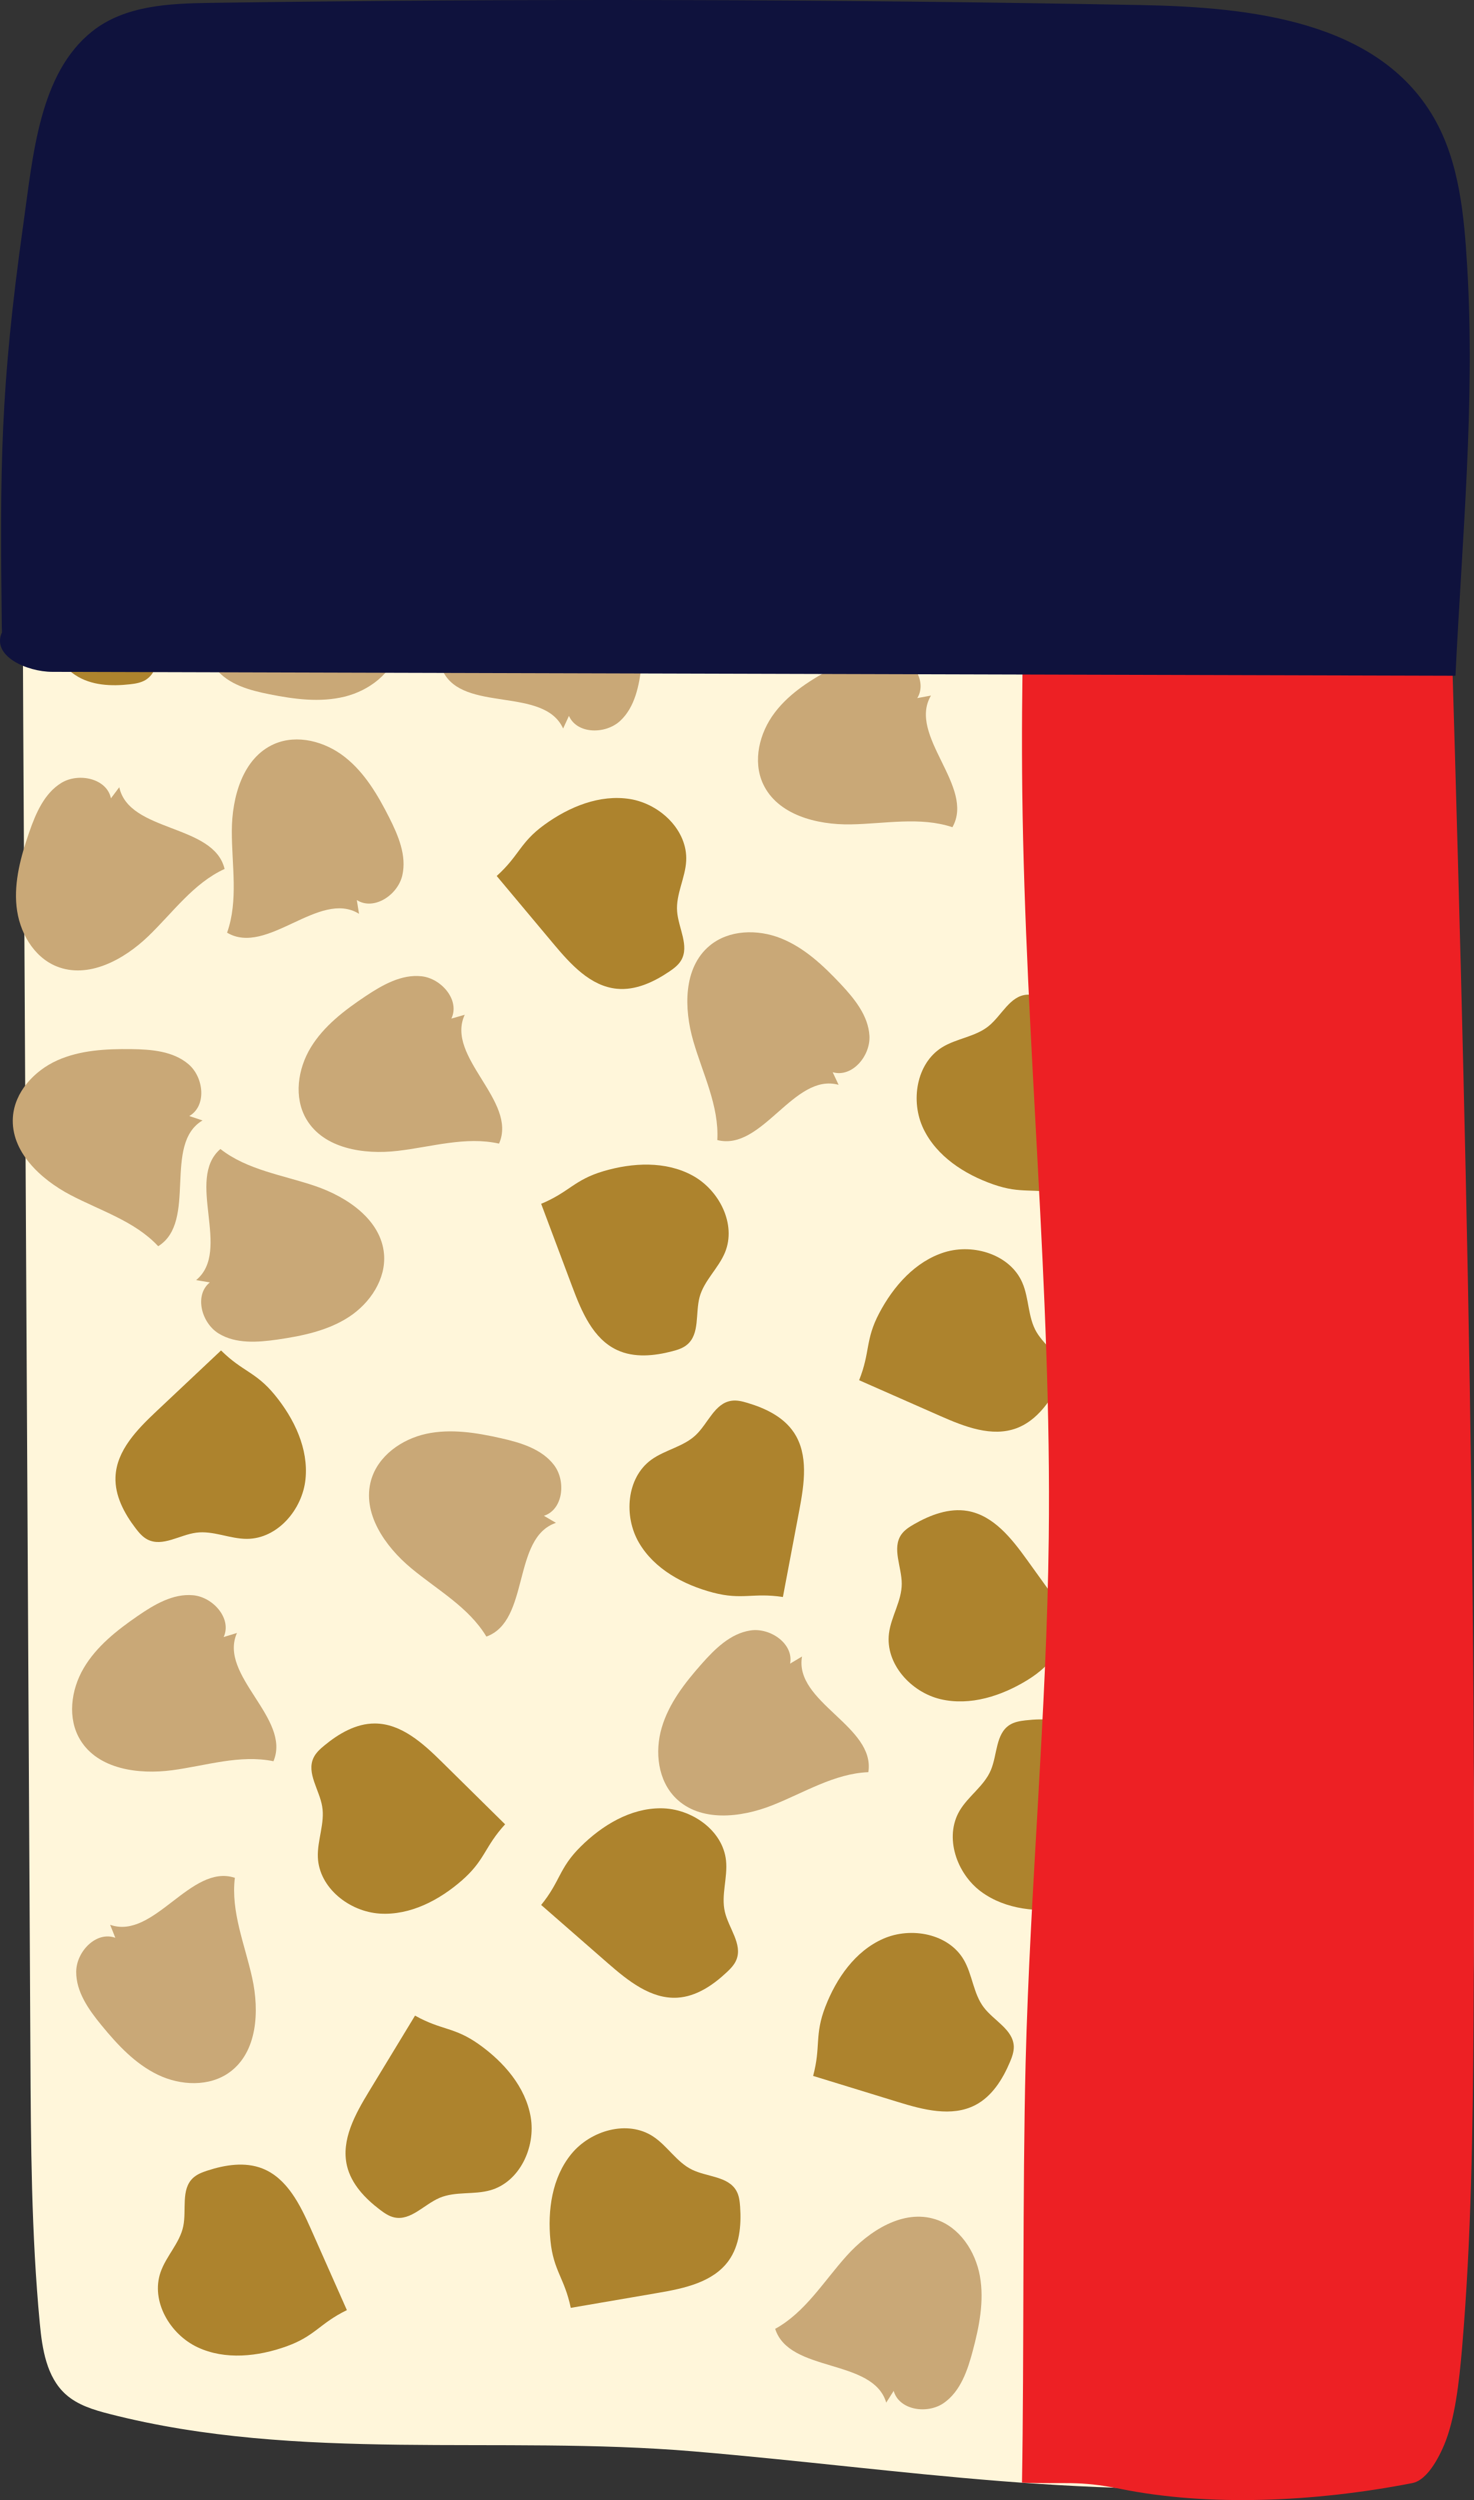 <?xml version="1.0" encoding="utf-8"?>
<!-- Generator: Adobe Illustrator 16.0.2, SVG Export Plug-In . SVG Version: 6.00 Build 0)  -->
<!DOCTYPE svg PUBLIC "-//W3C//DTD SVG 1.1//EN" "http://www.w3.org/Graphics/SVG/1.1/DTD/svg11.dtd">
<svg version="1.1" id="Layer_1" xmlns="http://www.w3.org/2000/svg" xmlns:xlink="http://www.w3.org/1999/xlink" x="0px" y="0px"
	 width="51.013px" height="86.48px" viewBox="0 0 51.013 86.48" enable-background="new 0 0 51.013 86.48" xml:space="preserve">
<rect x="0" y="0" width="51.013" height="86.48" fill="#333333" stroke="none"/>
<g>
	<path fill="#FFF6DA" d="M1.88,8.024c0.706-1.473,2.941-2.198,4.519-2.619c1.577-0.422,3.235-0.382,4.867-0.338
		c9.708,0.256,19.417,0.512,29.125,0.769c2.815,0.074,6.19,0.49,7.411,3.028c0.417,0.864,0.495,1.849,0.566,2.807
		c1.449,19.354,2.9,38.739,2.606,58.146c-0.058,3.81-0.185,7.642-0.951,11.376c-0.251,1.227-0.608,2.504-1.502,3.381
		c-0.712,0.696-1.653,1.237-2.647,1.318c-8.158,0.661-14.541-0.478-21.865-1.096c-6.746-0.569-13.664,0.386-20.221-1.295
		c-0.543-0.139-1.1-0.306-1.515-0.68c-0.663-0.598-0.812-1.568-0.896-2.457c-0.292-3.096-0.309-6.209-0.325-9.318
		C0.97,55.743,0.887,40.439,0.805,25.135C0.773,19.41,0.747,13.636,1.88,8.024"/>
	<path fill="#C9A877" d="M19.489,25.2c-0.67-1.466-3.463-0.535-4.162-1.986c0.944-0.708,1.429-1.854,2.086-2.835
		c0.656-0.981,1.72-1.897,2.883-1.693c0.859,0.15,1.52,0.902,1.791,1.73c0.271,0.829,0.221,1.728,0.117,2.595
		c-0.082,0.693-0.224,1.438-0.732,1.917c-0.508,0.479-1.5,0.474-1.782-0.165"/>
	<path fill="#C9A877" d="M7.353,21.141c1.513-0.555,0.799-3.411,2.301-3.997c0.634,0.996,1.74,1.567,2.666,2.299
		c0.929,0.729,1.759,1.86,1.467,3.005c-0.217,0.845-1.018,1.444-1.864,1.651c-0.848,0.207-1.739,0.088-2.595-0.083
		c-0.686-0.136-1.417-0.334-1.855-0.878s-0.357-1.531,0.301-1.764"/>
	<path fill="#C9A877" d="M4.128,27.231c0.343,1.575,3.271,1.259,3.645,2.827c-1.074,0.49-1.79,1.508-2.641,2.327
		c-0.851,0.818-2.084,1.486-3.178,1.041c-0.808-0.33-1.293-1.205-1.382-2.073s0.152-1.734,0.437-2.56
		c0.229-0.66,0.525-1.356,1.123-1.717c0.6-0.359,1.568-0.145,1.707,0.539"/>
	<path fill="#C9A877" d="M8.201,56.486c-0.656,1.473,1.89,2.952,1.263,4.437c-1.156-0.24-2.336,0.155-3.506,0.311
		c-1.171,0.156-2.561-0.036-3.177-1.043c-0.456-0.744-0.328-1.735,0.114-2.487c0.441-0.752,1.149-1.309,1.867-1.804
		c0.575-0.396,1.227-0.784,1.922-0.719c0.696,0.065,1.349,0.812,1.056,1.446"/>
	<path fill="#C9A877" d="M19.241,52.677c-1.527,0.514-0.892,3.39-2.408,3.934c-0.607-1.013-1.696-1.612-2.604-2.367
		c-0.908-0.755-1.709-1.908-1.386-3.044c0.239-0.84,1.056-1.417,1.908-1.603c0.853-0.184,1.741-0.039,2.592,0.153
		c0.683,0.154,1.407,0.372,1.831,0.927c0.423,0.556,0.316,1.542-0.35,1.756"/>
	<path fill="#C9A877" d="M3.812,66.581c1.521,0.532,2.785-2.128,4.316-1.626c-0.144,1.172,0.348,2.315,0.601,3.468
		c0.253,1.153,0.176,2.555-0.776,3.253c-0.703,0.516-1.703,0.471-2.488,0.093c-0.787-0.378-1.399-1.038-1.952-1.712
		c-0.443-0.54-0.882-1.157-0.876-1.856c0.007-0.699,0.697-1.411,1.354-1.171"/>
	<path fill="#C9A877" d="M32.22,24.06c-0.821,1.387,1.537,3.151,0.742,4.554c-1.121-0.373-2.338-0.117-3.519-0.098
		c-1.181,0.021-2.539-0.332-3.035-1.402c-0.366-0.792-0.125-1.764,0.401-2.459c0.525-0.696,1.293-1.166,2.064-1.575
		c0.616-0.328,1.309-0.636,1.991-0.492c0.685,0.146,1.246,0.962,0.882,1.56"/>
	<path fill="#C9A877" d="M12.425,31.609c-1.371-0.849-3.181,1.476-4.566,0.653c0.395-1.113,0.161-2.335,0.164-3.517
		c0.003-1.18,0.381-2.531,1.462-3.007c0.799-0.351,1.765-0.091,2.45,0.449c0.686,0.539,1.141,1.315,1.535,2.093
		c0.315,0.624,0.611,1.321,0.453,2.002s-0.985,1.227-1.574,0.852"/>
	<path fill="#C9A877" d="M6.788,44.28c1.242-1.026-0.381-3.483,0.84-4.535c0.93,0.729,2.162,0.9,3.279,1.28
		c1.118,0.381,2.277,1.171,2.383,2.347c0.076,0.869-0.479,1.701-1.209,2.179c-0.73,0.477-1.611,0.66-2.476,0.785
		c-0.69,0.1-1.446,0.155-2.041-0.211c-0.594-0.367-0.847-1.326-0.302-1.765"/>
	<path fill="#C9A877" d="M29.023,37.525c-1.553-0.429-2.637,2.309-4.198,1.911c0.065-1.18-0.502-2.287-0.83-3.42
		c-0.33-1.135-0.348-2.537,0.557-3.297c0.668-0.563,1.668-0.584,2.479-0.26c0.81,0.325,1.463,0.942,2.062,1.578
		c0.478,0.509,0.957,1.095,0.997,1.793c0.039,0.698-0.602,1.454-1.272,1.259"/>
	<path fill="#C9A877" d="M27.757,57.3c-0.282,1.588,2.546,2.409,2.295,4.001c-1.18,0.047-2.229,0.714-3.328,1.147
		c-1.098,0.434-2.492,0.582-3.334-0.246c-0.622-0.612-0.736-1.605-0.488-2.443c0.246-0.836,0.799-1.546,1.377-2.199
		c0.463-0.524,1.002-1.057,1.692-1.161c0.69-0.105,1.504,0.462,1.373,1.148"/>
	<path fill="#C9A877" d="M7.009,38.757c-1.385,0.822-0.164,3.501-1.534,4.351c-0.804-0.865-1.995-1.225-3.04-1.774
		c-1.045-0.549-2.068-1.51-1.989-2.688c0.058-0.87,0.736-1.606,1.532-1.965c0.796-0.357,1.693-0.401,2.566-0.391
		c0.698,0.008,1.453,0.07,1.983,0.525s0.631,1.441,0.024,1.79"/>
	<path fill="#C9A877" d="M30.671,83.109c-0.457-1.545-3.354-1.017-3.843-2.552c1.035-0.569,1.675-1.636,2.463-2.515
		s1.97-1.636,3.093-1.271c0.83,0.27,1.377,1.106,1.53,1.967c0.152,0.859-0.024,1.741-0.249,2.584
		c-0.179,0.675-0.423,1.392-0.994,1.795c-0.57,0.403-1.552,0.259-1.742-0.414"/>
	<path fill="#C9A877" d="M16.084,35.102c-0.681,1.461,1.839,2.982,1.187,4.457c-1.151-0.259-2.338,0.115-3.51,0.251
		c-1.174,0.137-2.56-0.079-3.158-1.096c-0.443-0.752-0.299-1.742,0.156-2.487c0.455-0.744,1.172-1.287,1.897-1.771
		c0.582-0.387,1.239-0.762,1.935-0.686c0.694,0.077,1.334,0.835,1.03,1.464"/>
	<path fill="#AD832D" d="M18.729,41.641c0.359,0.957,0.718,1.913,1.077,2.87c0.323,0.861,0.719,1.803,1.553,2.189
		c0.588,0.274,1.279,0.205,1.907,0.041c0.184-0.048,0.37-0.106,0.515-0.229c0.445-0.374,0.28-1.084,0.431-1.646
		c0.156-0.573,0.652-0.993,0.879-1.543c0.402-0.977-0.199-2.159-1.127-2.662c-0.928-0.505-2.07-0.447-3.082-0.148
		C19.868,40.814,19.704,41.235,18.729,41.641"/>
	<path fill="#AD832D" d="M29.733,47.743l2.805,1.236c0.842,0.371,1.793,0.746,2.652,0.421c0.607-0.229,1.041-0.771,1.362-1.335
		c0.094-0.165,0.182-0.339,0.196-0.527c0.043-0.58-0.578-0.959-0.875-1.459c-0.302-0.513-0.254-1.16-0.49-1.706
		c-0.416-0.971-1.682-1.368-2.69-1.058c-1.009,0.312-1.767,1.167-2.261,2.102C29.938,46.349,30.124,46.761,29.733,47.743"/>
	<path fill="#AD832D" d="M17.481,63.105c-0.727-0.718-1.455-1.436-2.182-2.152c-0.655-0.646-1.41-1.335-2.33-1.336
		c-0.648-0.001-1.247,0.351-1.747,0.764c-0.147,0.121-0.291,0.252-0.372,0.424c-0.247,0.526,0.201,1.103,0.299,1.674
		c0.102,0.587-0.173,1.176-0.148,1.77c0.045,1.055,1.088,1.876,2.142,1.944c1.054,0.067,2.065-0.465,2.858-1.161
		C16.794,64.333,16.768,63.882,17.481,63.105"/>
	<path fill="#AD832D" d="M37.346,56.46c-0.597-0.829-1.194-1.658-1.791-2.488c-0.537-0.746-1.166-1.552-2.072-1.707
		c-0.64-0.109-1.288,0.138-1.851,0.46c-0.164,0.095-0.329,0.2-0.438,0.355c-0.332,0.478,0.014,1.12,0.014,1.702
		c0.002,0.594-0.367,1.129-0.442,1.718c-0.132,1.048,0.757,2.032,1.784,2.276c1.027,0.242,2.115-0.111,3.014-0.665
		C36.462,57.556,36.511,57.108,37.346,56.46"/>
	<path fill="#AD832D" d="M36.779,41.314c0.269-0.985,0.537-1.972,0.806-2.957c0.24-0.888,0.472-1.884,0.021-2.686
		c-0.318-0.566-0.918-0.914-1.523-1.148c-0.177-0.067-0.362-0.13-0.552-0.115c-0.579,0.044-0.862,0.716-1.313,1.083
		c-0.46,0.375-1.109,0.425-1.614,0.737c-0.896,0.558-1.102,1.868-0.645,2.819c0.459,0.952,1.418,1.573,2.416,1.922
		C35.372,41.318,35.751,41.074,36.779,41.314"/>
	<path fill="#AD832D" d="M19.753,79.831l3.021-0.518c0.906-0.155,1.906-0.367,2.443-1.113c0.379-0.527,0.442-1.218,0.398-1.865
		c-0.014-0.189-0.035-0.384-0.128-0.549c-0.283-0.508-1.013-0.48-1.535-0.734c-0.534-0.259-0.853-0.825-1.351-1.151
		c-0.883-0.578-2.157-0.211-2.826,0.605c-0.67,0.816-0.829,1.949-0.725,3C19.155,78.556,19.538,78.796,19.753,79.831"/>
	<path fill="#AD832D" d="M27.095,55.242c0.189-1.004,0.38-2.008,0.57-3.012c0.17-0.903,0.322-1.914-0.19-2.679
		c-0.36-0.54-0.987-0.84-1.608-1.024c-0.182-0.055-0.371-0.102-0.56-0.072c-0.574,0.089-0.802,0.781-1.224,1.182
		c-0.43,0.41-1.071,0.512-1.551,0.863c-0.85,0.626-0.951,1.949-0.42,2.861c0.531,0.913,1.537,1.457,2.559,1.727
		C25.691,55.357,26.051,55.083,27.095,55.242"/>
	<path fill="#AD832D" d="M0.735,17.974c0.219,0.998,0.438,1.996,0.656,2.994c0.197,0.897,0.454,1.888,1.225,2.39
		c0.543,0.354,1.236,0.386,1.881,0.312c0.188-0.021,0.381-0.052,0.543-0.151c0.494-0.308,0.433-1.033,0.662-1.567
		c0.234-0.546,0.787-0.89,1.088-1.402c0.537-0.908,0.113-2.164-0.733-2.797c-0.847-0.631-1.985-0.737-3.03-0.586
		C1.981,17.318,1.759,17.71,0.735,17.974"/>
	<path fill="#AD832D" d="M7.65,46.713c-0.743,0.7-1.487,1.4-2.231,2.1c-0.67,0.631-1.387,1.36-1.422,2.278
		c-0.025,0.649,0.304,1.26,0.697,1.775c0.115,0.15,0.242,0.301,0.41,0.387c0.518,0.267,1.107-0.159,1.686-0.236
		c0.588-0.079,1.166,0.217,1.761,0.214c1.056-0.006,1.916-1.016,2.022-2.066c0.107-1.05-0.386-2.082-1.053-2.9
		C8.853,47.446,8.401,47.457,7.65,46.713"/>
	<path fill="#AD832D" d="M28.141,71.808c0.977,0.3,1.952,0.6,2.93,0.9c0.879,0.271,1.867,0.532,2.683,0.109
		c0.576-0.299,0.944-0.888,1.197-1.485c0.074-0.175,0.141-0.357,0.135-0.548c-0.025-0.581-0.688-0.884-1.039-1.347
		c-0.36-0.472-0.39-1.122-0.687-1.637c-0.526-0.915-1.83-1.162-2.796-0.735c-0.967,0.426-1.619,1.366-2,2.35
		C28.182,70.401,28.415,70.788,28.141,71.808"/>
	<path fill="#AD832D" d="M17.19,30.301c0.656,0.783,1.312,1.566,1.968,2.35c0.591,0.705,1.276,1.463,2.192,1.551
		c0.646,0.063,1.274-0.231,1.813-0.595c0.157-0.106,0.314-0.224,0.41-0.387c0.295-0.501-0.096-1.115-0.139-1.695
		c-0.045-0.593,0.283-1.153,0.314-1.746c0.055-1.056-0.904-1.972-1.947-2.14c-1.041-0.167-2.101,0.267-2.955,0.886
		C17.99,29.143,17.976,29.594,17.19,30.301"/>
	<path fill="#AD832D" d="M18.729,65.894c0.77,0.672,1.538,1.344,2.309,2.016c0.693,0.604,1.488,1.246,2.406,1.192
		c0.647-0.039,1.224-0.427,1.697-0.87c0.139-0.129,0.276-0.269,0.346-0.444c0.215-0.54-0.268-1.089-0.4-1.653
		c-0.137-0.579,0.102-1.184,0.04-1.775c-0.109-1.05-1.198-1.807-2.254-1.81c-1.056-0.004-2.035,0.588-2.784,1.333
		C19.34,64.626,19.396,65.074,18.729,65.894"/>
	<path fill="#AD832D" d="M12.005,79.909c-0.414-0.934-0.829-1.868-1.243-2.801c-0.373-0.841-0.824-1.759-1.679-2.097
		c-0.604-0.238-1.289-0.129-1.906,0.072c-0.18,0.059-0.363,0.128-0.501,0.259C6.254,75.741,6.46,76.44,6.342,77.01
		c-0.121,0.581-0.593,1.028-0.786,1.591c-0.344,0.998,0.325,2.144,1.281,2.593c0.955,0.448,2.093,0.324,3.086-0.034
		C10.915,80.801,11.056,80.372,12.005,79.909"/>
	<path fill="#AD832D" d="M14.364,69.722c-0.529,0.873-1.061,1.746-1.591,2.619c-0.478,0.786-0.976,1.68-0.765,2.575
		c0.149,0.632,0.629,1.133,1.146,1.524c0.151,0.114,0.313,0.226,0.498,0.264c0.568,0.118,1.025-0.449,1.561-0.678
		c0.547-0.232,1.184-0.101,1.756-0.263c1.016-0.287,1.576-1.49,1.398-2.531c-0.177-1.041-0.928-1.903-1.789-2.515
		S15.285,70.238,14.364,69.722"/>
	<path fill="#AD832D" d="M39.274,65.19c-0.223-0.997-0.445-1.994-0.669-2.991c-0.201-0.897-0.462-1.886-1.233-2.385
		c-0.545-0.353-1.24-0.38-1.884-0.305c-0.188,0.022-0.382,0.055-0.542,0.155c-0.492,0.31-0.428,1.035-0.656,1.57
		c-0.231,0.547-0.781,0.893-1.082,1.405c-0.533,0.912-0.103,2.166,0.746,2.795c0.851,0.628,1.989,0.729,3.033,0.572
		S38.253,65.457,39.274,65.19"/>
	<path fill="#ED2024" d="M49.917,11.67c-0.029-0.958-1.376,0.865-1.549,0c-0.506-2.537-2.984-5.913-1.757-5.835
		c3.542,0.226-7.084-0.452-10.626-0.678c-0.182,7.424-0.694,14.82-0.605,22.256c0.104,8.633,1.018,17.16,0.916,25.794
		c-0.072,6.084-0.647,12.075-0.801,18.151c-0.109,4.388-0.051,10.135-0.125,14.519c1.466,0.058,1.941-0.083,3.4,0.214
		c3.033,0.618,6.732,0.461,10.113-0.2c0.412-0.081,0.801-0.622,1.096-1.318c0.371-0.877,0.52-2.154,0.623-3.381
		c0.318-3.734,0.371-7.566,0.395-11.377C51.119,50.41,50.519,31.025,49.917,11.67"/>
	<path fill="#0F123D" d="M0.062,21.659C0,16.177,0,13.491,0.81,7.734C1.144,5.365,1.36,2.542,3.188,1.087
		c1.138-0.906,2.681-0.967,4.113-0.988c10.729-0.153,21.461-0.129,32.19,0.076c3.771,0.072,8.192,0.539,10.134,3.899
		c0.883,1.528,1.047,3.378,1.153,5.158c0.28,4.708-0.181,9.432-0.406,14.143c-16.353-0.045-32.214-0.089-48.565-0.135
		c-0.875-0.002-2.115-0.548-1.738-1.368"/>
</g>
</svg>
